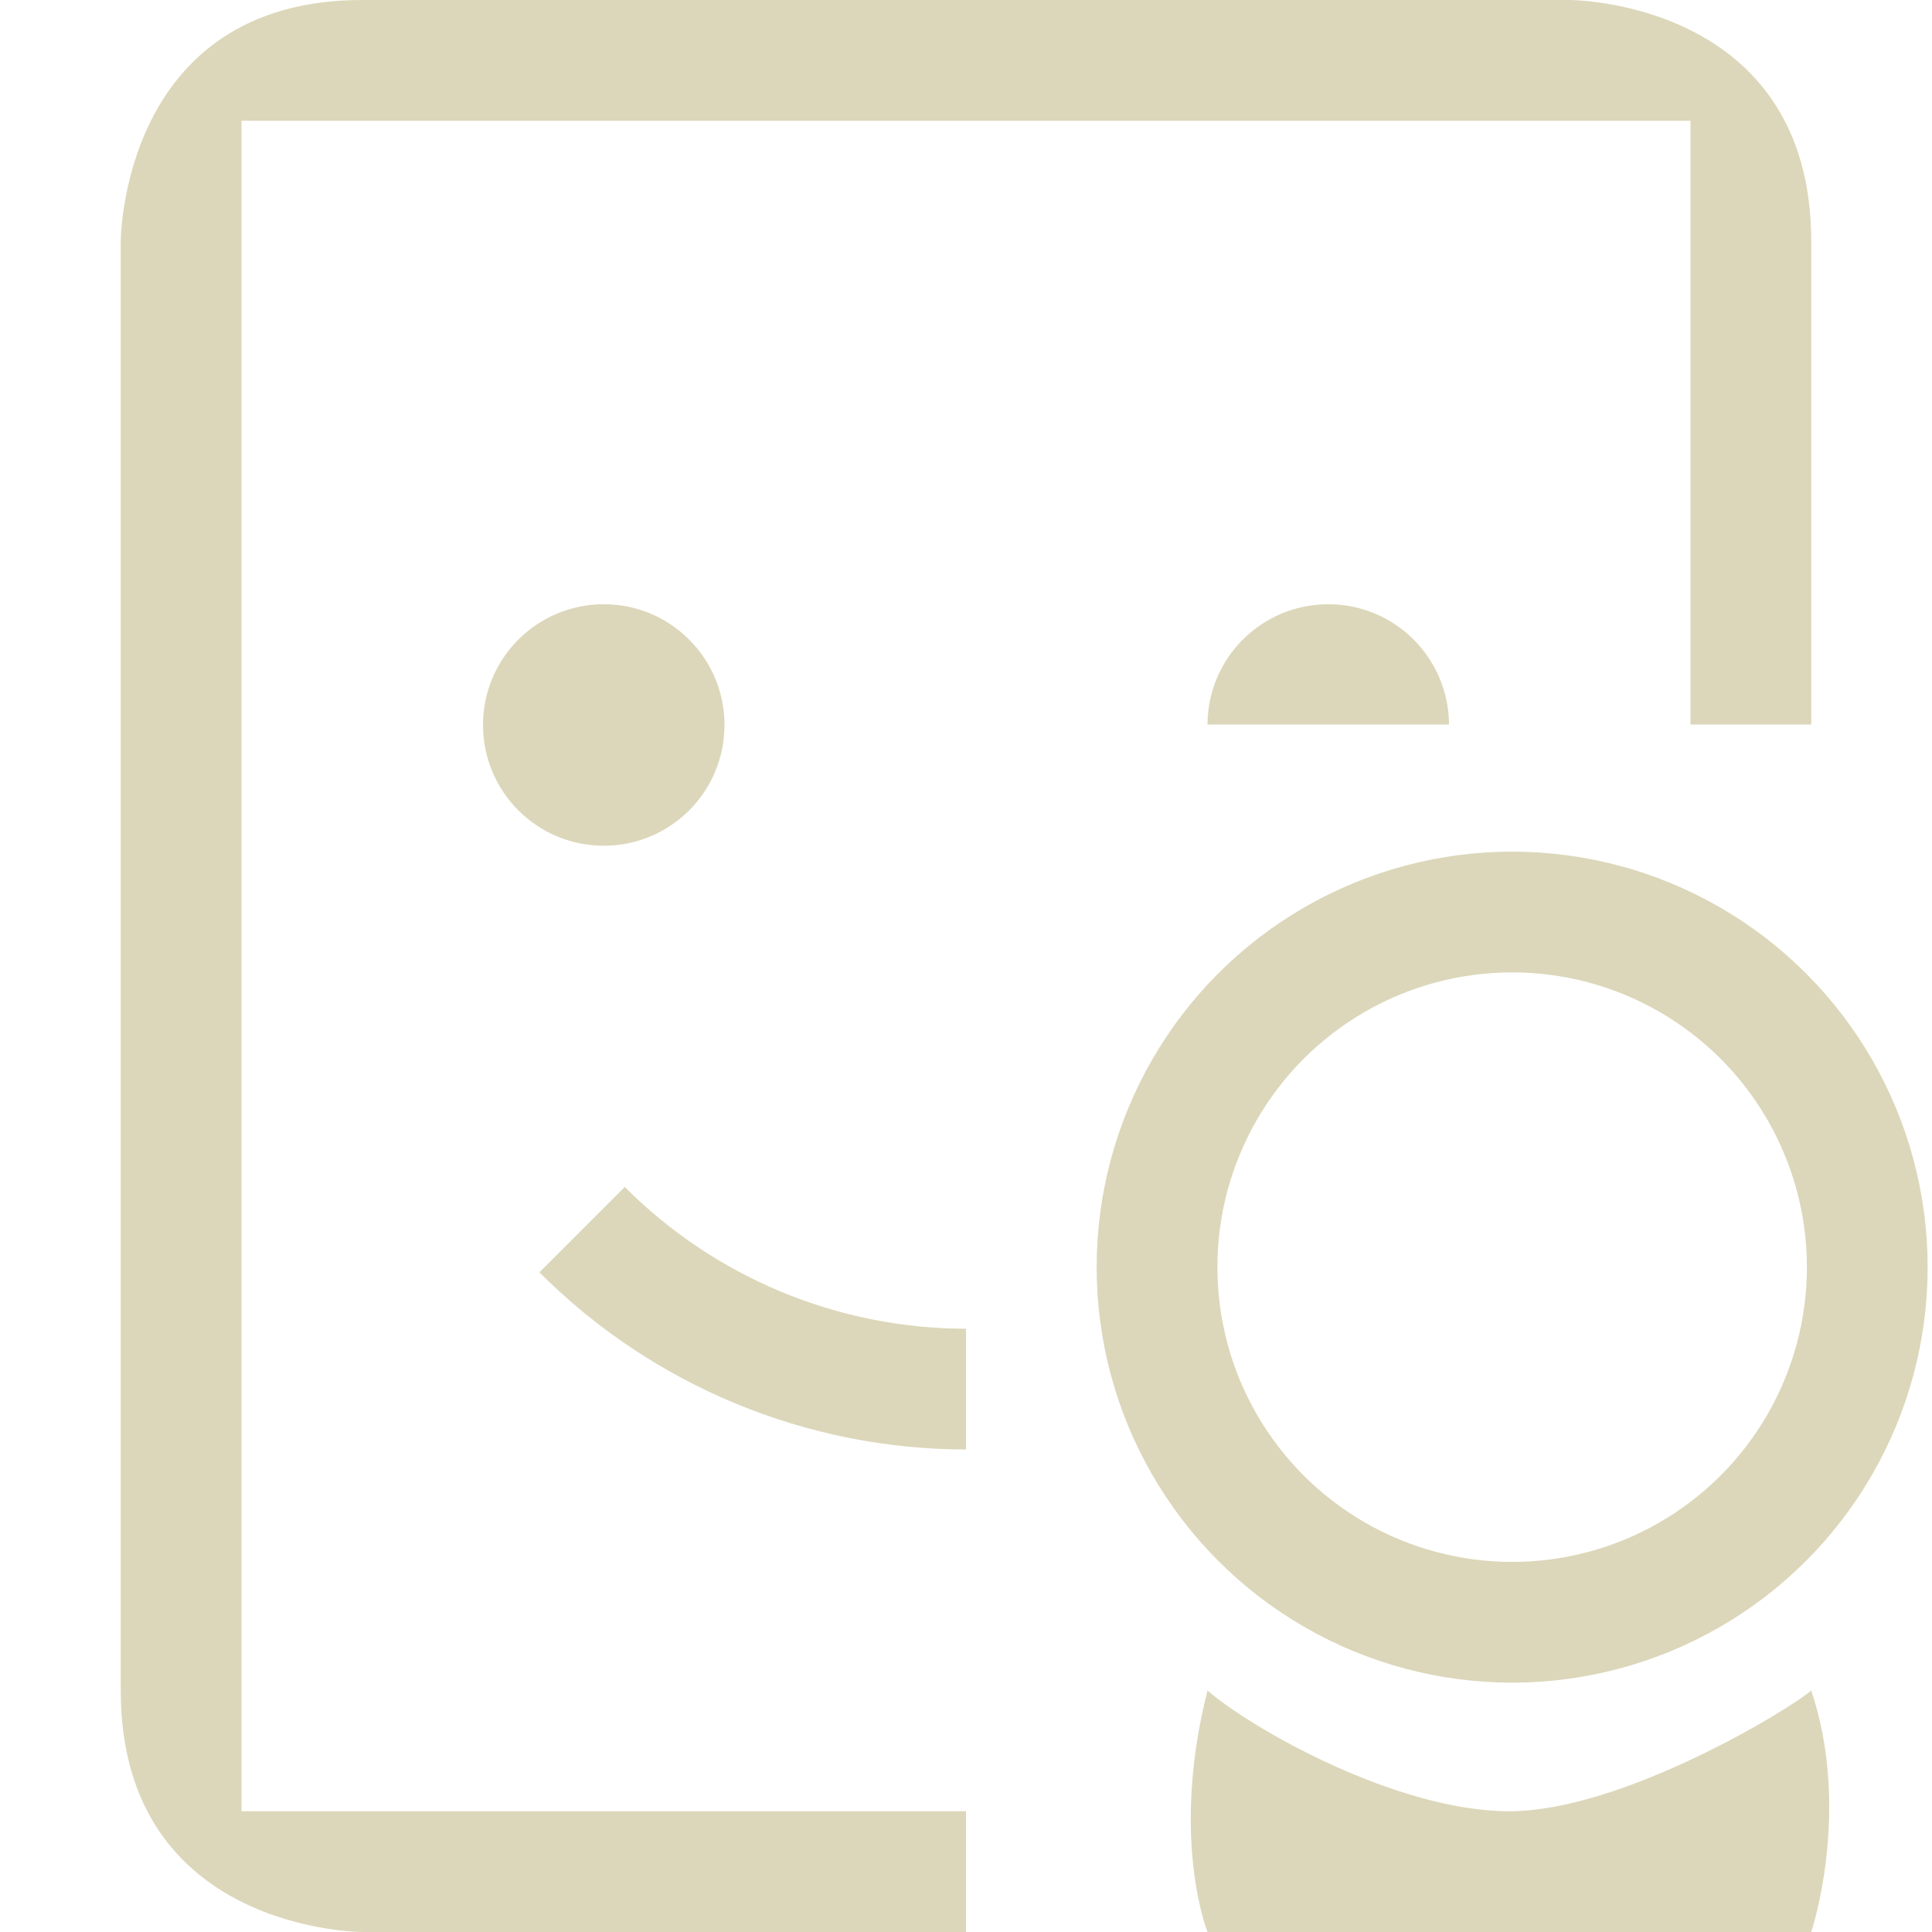 <svg xmlns="http://www.w3.org/2000/svg" style="enable-background:new" width="16" height="16" version="1.1">
<defs>
  <style id="current-color-scheme" type="text/css">
   .ColorScheme-Text { color:#DCD7BA; } .ColorScheme-Highlight { color:#5294e2; }
  </style>
  <linearGradient id="arrongin" x1="0%" x2="0%" y1="0%" y2="100%">
   <stop offset="0%" style="stop-color:#dd9b44; stop-opacity:1"/>
   <stop offset="100%" style="stop-color:#ad6c16; stop-opacity:1"/>
  </linearGradient>
  <linearGradient id="aurora" x1="0%" x2="0%" y1="0%" y2="100%">
   <stop offset="0%" style="stop-color:#09D4DF; stop-opacity:1"/>
   <stop offset="100%" style="stop-color:#9269F4; stop-opacity:1"/>
  </linearGradient>
  <linearGradient id="fitdance" x1="0%" x2="0%" y1="0%" y2="100%">
   <stop offset="0%" style="stop-color:#1AD6AB; stop-opacity:1"/>
   <stop offset="100%" style="stop-color:#329DB6; stop-opacity:1"/>
  </linearGradient>
  <linearGradient id="oomox" x1="0%" x2="0%" y1="0%" y2="100%">
   <stop offset="0%" style="stop-color:#efefe7; stop-opacity:1"/>
   <stop offset="100%" style="stop-color:#8f8f8b; stop-opacity:1"/>
  </linearGradient>
  <linearGradient id="rainblue" x1="0%" x2="0%" y1="0%" y2="100%">
   <stop offset="0%" style="stop-color:#00F260; stop-opacity:1"/>
   <stop offset="100%" style="stop-color:#0575E6; stop-opacity:1"/>
  </linearGradient>
  <linearGradient id="sunrise" x1="0%" x2="0%" y1="0%" y2="100%">
   <stop offset="0%" style="stop-color: #FF8501; stop-opacity:1"/>
   <stop offset="100%" style="stop-color: #FFCB01; stop-opacity:1"/>
  </linearGradient>
  <linearGradient id="telinkrin" x1="0%" x2="0%" y1="0%" y2="100%">
   <stop offset="0%" style="stop-color: #b2ced6; stop-opacity:1"/>
   <stop offset="100%" style="stop-color: #6da5b7; stop-opacity:1"/>
  </linearGradient>
  <linearGradient id="60spsycho" x1="0%" x2="0%" y1="0%" y2="100%">
   <stop offset="0%" style="stop-color: #df5940; stop-opacity:1"/>
   <stop offset="25%" style="stop-color: #d8d15f; stop-opacity:1"/>
   <stop offset="50%" style="stop-color: #e9882a; stop-opacity:1"/>
   <stop offset="100%" style="stop-color: #279362; stop-opacity:1"/>
  </linearGradient>
  <linearGradient id="90ssummer" x1="0%" x2="0%" y1="0%" y2="100%">
   <stop offset="0%" style="stop-color: #f618c7; stop-opacity:1"/>
   <stop offset="20%" style="stop-color: #94ffab; stop-opacity:1"/>
   <stop offset="50%" style="stop-color: #fbfd54; stop-opacity:1"/>
   <stop offset="100%" style="stop-color: #0f83ae; stop-opacity:1"/>
  </linearGradient>
 </defs>
 <g transform="translate(-40,-100)">
  <path style="fill:currentColor" class="ColorScheme-Text" d="m 50,116 5,0 c 0,0 0.335,-1 0,-2 -0.18,0.157 -1.566,1 -2.5,1 -0.934,0 -2.139,-0.686 -2.5,-1 -0.312,1.226 0,2 0,2 z"/>
  <path style="fill:currentColor" class="ColorScheme-Text" d="m 41,102 v 12 c 0,2 2,2 2,2 h 5 v -1 h -6 v -14 h 12 v 5 l 1,1e-5 v -4 c 0,-2 -2,-2 -2,-2 H 43 c -2,0 -2,2 -2,2 z m 4,3.004 c -0.554,0 -1,0.449 -1,1 0,0.551 0.446,1 1,1 0.554,0 1,-0.449 1,-1 0,-0.551 -0.446,-1 -1,-1 z m 6,0 c -0.553,0 -0.998,0.447 -1,0.996 h 2 c -0.002,-0.549 -0.447,-0.996 -1,-0.996 z m -5.826,4.826 -0.707,0.707 c 0.937,0.938 2.208,1.466 3.533,1.467 v -1 c -1.06,-0.001 -2.077,-0.423 -2.826,-1.174 z"/>
  <circle style="fill: none; stroke:currentColor" class="ColorScheme-Text" cx="52.523" cy="110.494" r="2.941"/>
 </g>
</svg>
